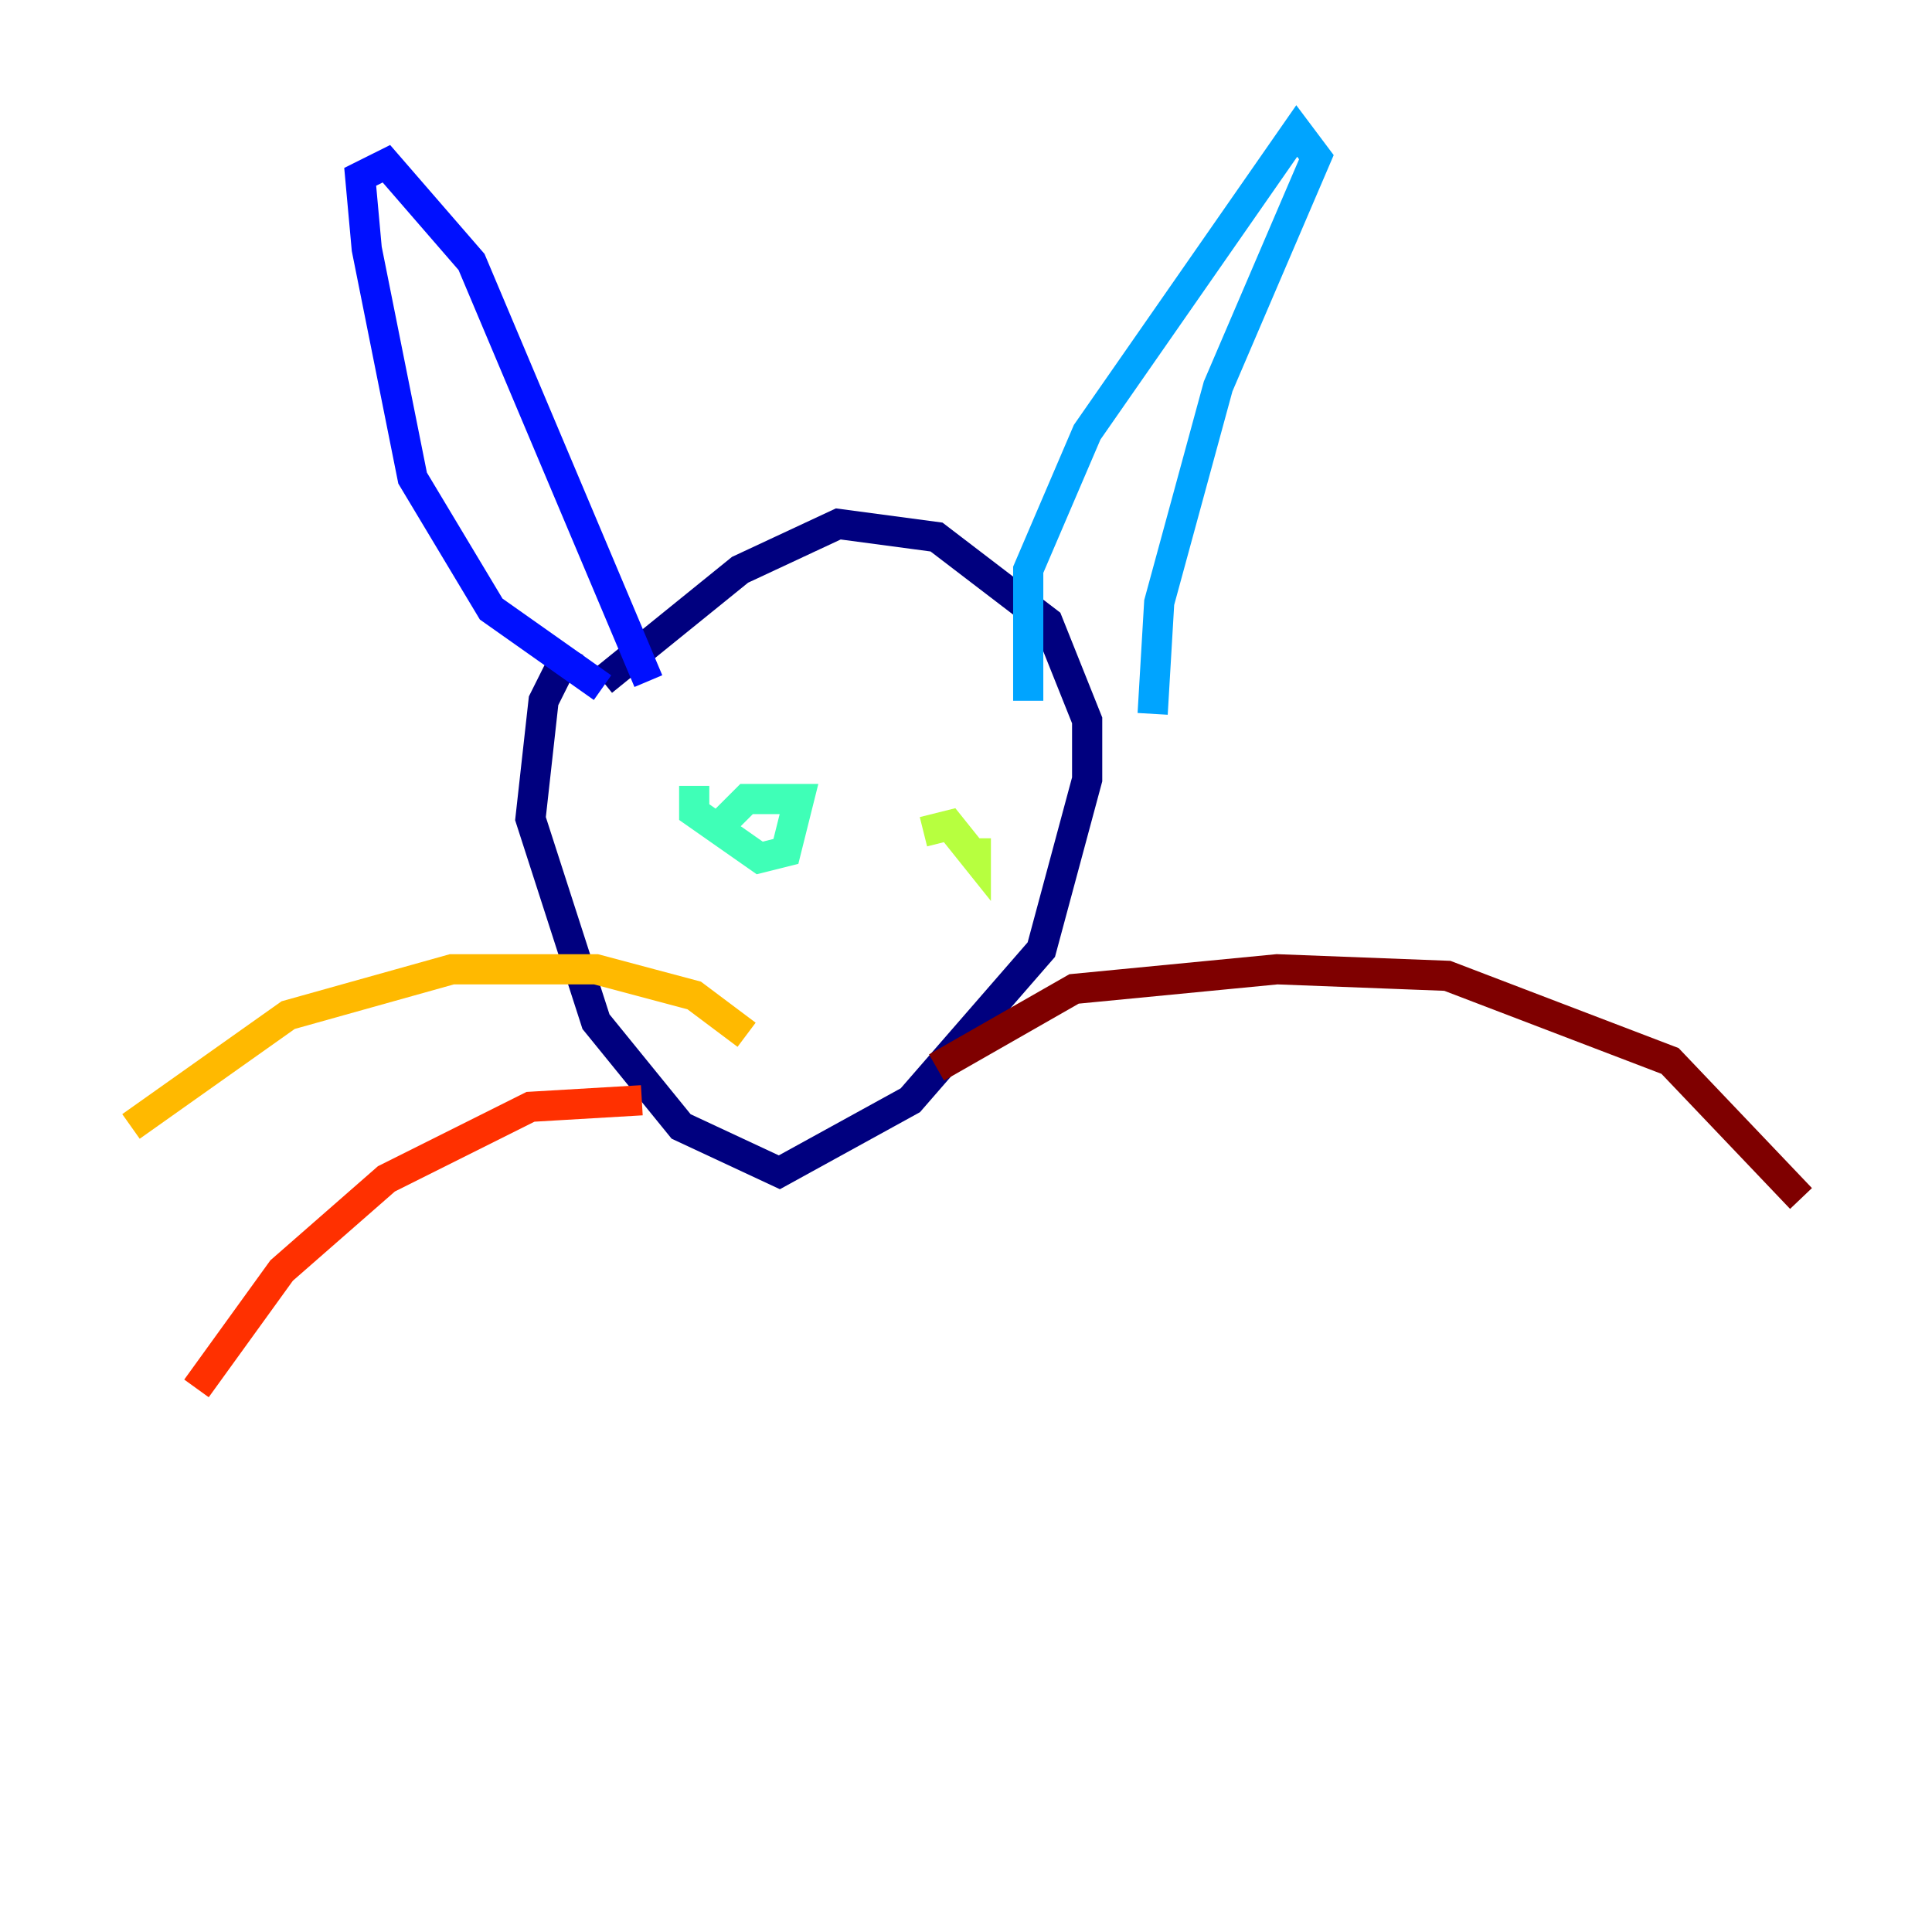 <?xml version="1.0" encoding="utf-8" ?>
<svg baseProfile="tiny" height="128" version="1.2" viewBox="0,0,128,128" width="128" xmlns="http://www.w3.org/2000/svg" xmlns:ev="http://www.w3.org/2001/xml-events" xmlns:xlink="http://www.w3.org/1999/xlink"><defs /><polyline fill="none" points="37.749,42.956 36.014,46.427 35.146,54.237 39.485,67.688 45.125,74.63 51.634,77.668 60.312,72.895 68.99,62.915 72.027,51.634 72.027,47.729 69.424,41.22 62.047,35.58 55.539,34.712 49.031,37.749 39.919,45.125" stroke="#00007f" stroke-width="2" /><polyline fill="none" points="39.919,45.559 32.542,40.352 27.336,31.675 24.298,16.488 23.864,11.715 25.6,10.848 31.241,17.356 42.956,45.125" stroke="#0010ff" stroke-width="2" /><polyline fill="none" points="68.122,46.427 68.122,37.749 72.027,28.637 85.912,8.678 87.214,10.414 80.705,25.6 76.8,39.919 76.366,47.295" stroke="#00a4ff" stroke-width="2" /><polyline fill="none" points="45.993,52.068 45.993,53.803 50.332,56.841 52.068,56.407 52.936,52.936 49.464,52.936 47.295,55.105" stroke="#3fffb7" stroke-width="2" /><polyline fill="none" points="64.651,55.539 64.651,56.841 62.915,54.671 61.18,55.105" stroke="#b7ff3f" stroke-width="2" /><polyline fill="none" points="49.464,68.556 45.993,65.953 39.485,64.217 29.939,64.217 19.091,67.254 8.678,74.63" stroke="#ffb900" stroke-width="2" /><polyline fill="none" points="42.522,72.895 35.146,73.329 25.6,78.102 18.658,84.176 13.017,91.986" stroke="#ff3000" stroke-width="2" /><polyline fill="none" points="62.047,70.725 71.159,65.519 84.61,64.217 95.891,64.651 110.644,70.291 119.322,79.403" stroke="#7f0000" stroke-width="2" /></svg>